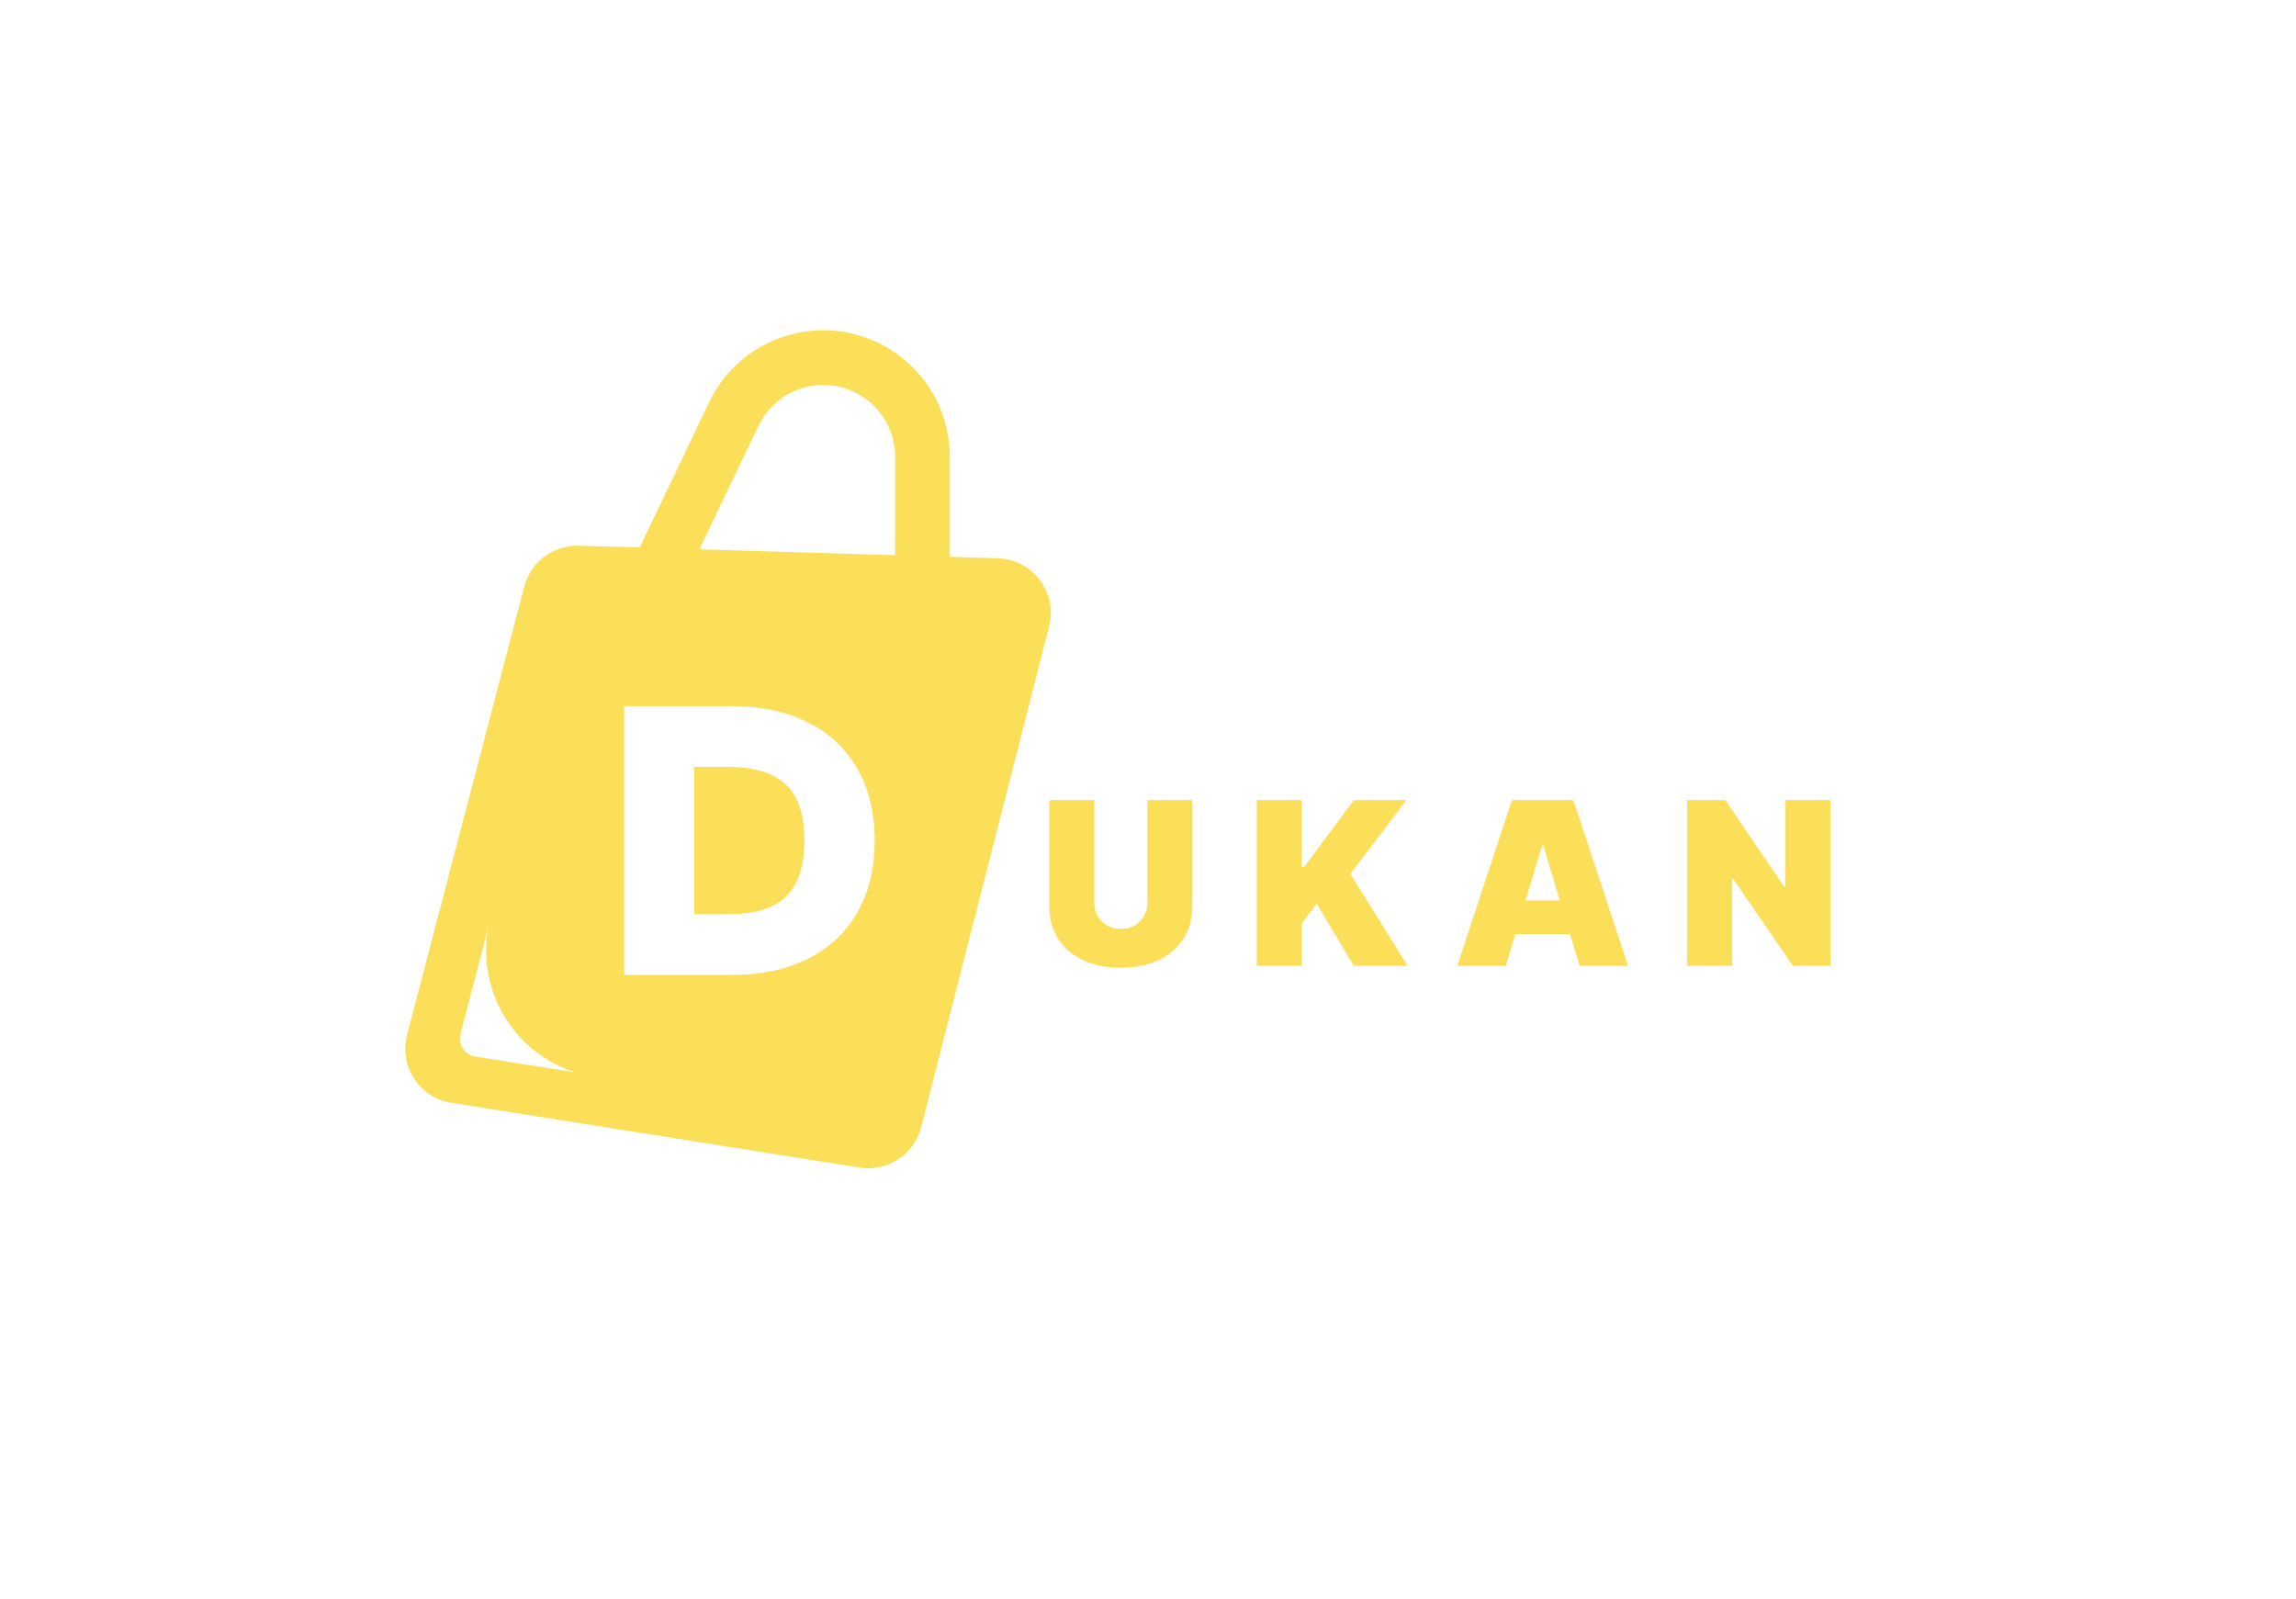 <svg width="504" height="351" viewBox="0 0 504 351" fill="none" xmlns="http://www.w3.org/2000/svg">
<rect x="0" y="0" width="504" height="351" fill="#333333" stroke="none"/>
<g clip-path="url(#clip0_2478_6672)">
<rect width="504" height="351" fill="white"/>
<path fill-rule="evenodd" clip-rule="evenodd" d="M166.492 93.469C169.113 87.989 174.649 84.5 180.724 84.5C189.437 84.5 196.5 91.563 196.5 100.276V121.873L153.525 120.582L166.492 93.469ZM140.411 120.188L155.666 88.292C160.281 78.642 170.027 72.5 180.724 72.5C196.064 72.5 208.5 84.936 208.5 100.276V122.234L219.025 122.55C226.705 122.781 232.193 130.071 230.291 137.516L202.207 247.407C200.673 253.41 194.821 257.258 188.701 256.287L99.08 242.074C92.074 240.963 87.555 234.05 89.35 227.187L115.083 128.747C116.498 123.335 121.463 119.619 127.053 119.787L140.411 120.188ZM107.178 203.608C104.585 217.624 113.005 231.298 126.465 235.426L104.319 231.914C101.984 231.543 100.478 229.239 101.076 226.952L107.178 203.608ZM160.549 214H137V155H160.518C167.009 155 172.599 156.181 177.286 158.543C181.993 160.887 185.623 164.267 188.174 168.684C190.725 173.082 192 178.345 192 184.471C192 190.617 190.725 195.899 188.174 200.316C185.643 204.733 182.025 208.123 177.317 210.485C172.609 212.828 167.02 214 160.549 214ZM152.399 200.667H159.958C163.525 200.667 166.543 200.148 169.011 199.109C171.499 198.053 173.376 196.343 174.641 193.98C175.927 191.599 176.57 188.43 176.57 184.473C176.57 180.516 175.927 177.365 174.641 175.02C173.356 172.657 171.458 170.956 168.948 169.917C166.46 168.861 163.39 168.333 159.74 168.333H152.399V200.667Z" fill="#FBDF58"/>
<path d="M261.736 175.636H251.864V198.079C251.864 199.204 251.615 200.21 251.118 201.098C250.621 201.974 249.934 202.66 249.058 203.158C248.182 203.655 247.176 203.903 246.04 203.903C244.915 203.903 243.909 203.655 243.021 203.158C242.145 202.66 241.459 201.974 240.962 201.098C240.465 200.21 240.216 199.204 240.216 198.079V175.636H230.344V198.932C230.344 201.702 230.995 204.099 232.297 206.123C233.611 208.135 235.446 209.692 237.801 210.792C240.157 211.881 242.903 212.426 246.04 212.426C249.153 212.426 251.887 211.881 254.243 210.792C256.598 209.692 258.433 208.135 259.747 206.123C261.073 204.099 261.736 201.702 261.736 198.932V175.636Z" fill="#FBDF58"/>
<path d="M275.889 175.636V212H285.761V202.625L289.028 198.364L297.196 212H308.985L296.414 191.829L308.701 175.636H297.196L286.258 190.338H285.761V175.636H275.889Z" fill="#FBDF58"/>
<path fill-rule="evenodd" clip-rule="evenodd" d="M330.538 212H319.885L331.887 175.636H345.382L357.385 212H346.731L344.63 205.04H332.639L330.538 212ZM338.776 185.65L342.4 197.653H334.869L338.492 185.65H338.776Z" fill="#FBDF58"/>
<path d="M401.811 212V175.636H391.938V194.67H391.655L378.728 175.636H370.348V212H380.22V192.895H380.433L393.572 212H401.811Z" fill="#FBDF58"/>
</g>
<defs>
<clipPath id="clip0_2478_6672">
<rect width="504" height="351" fill="white"/>
</clipPath>
</defs>
</svg>
